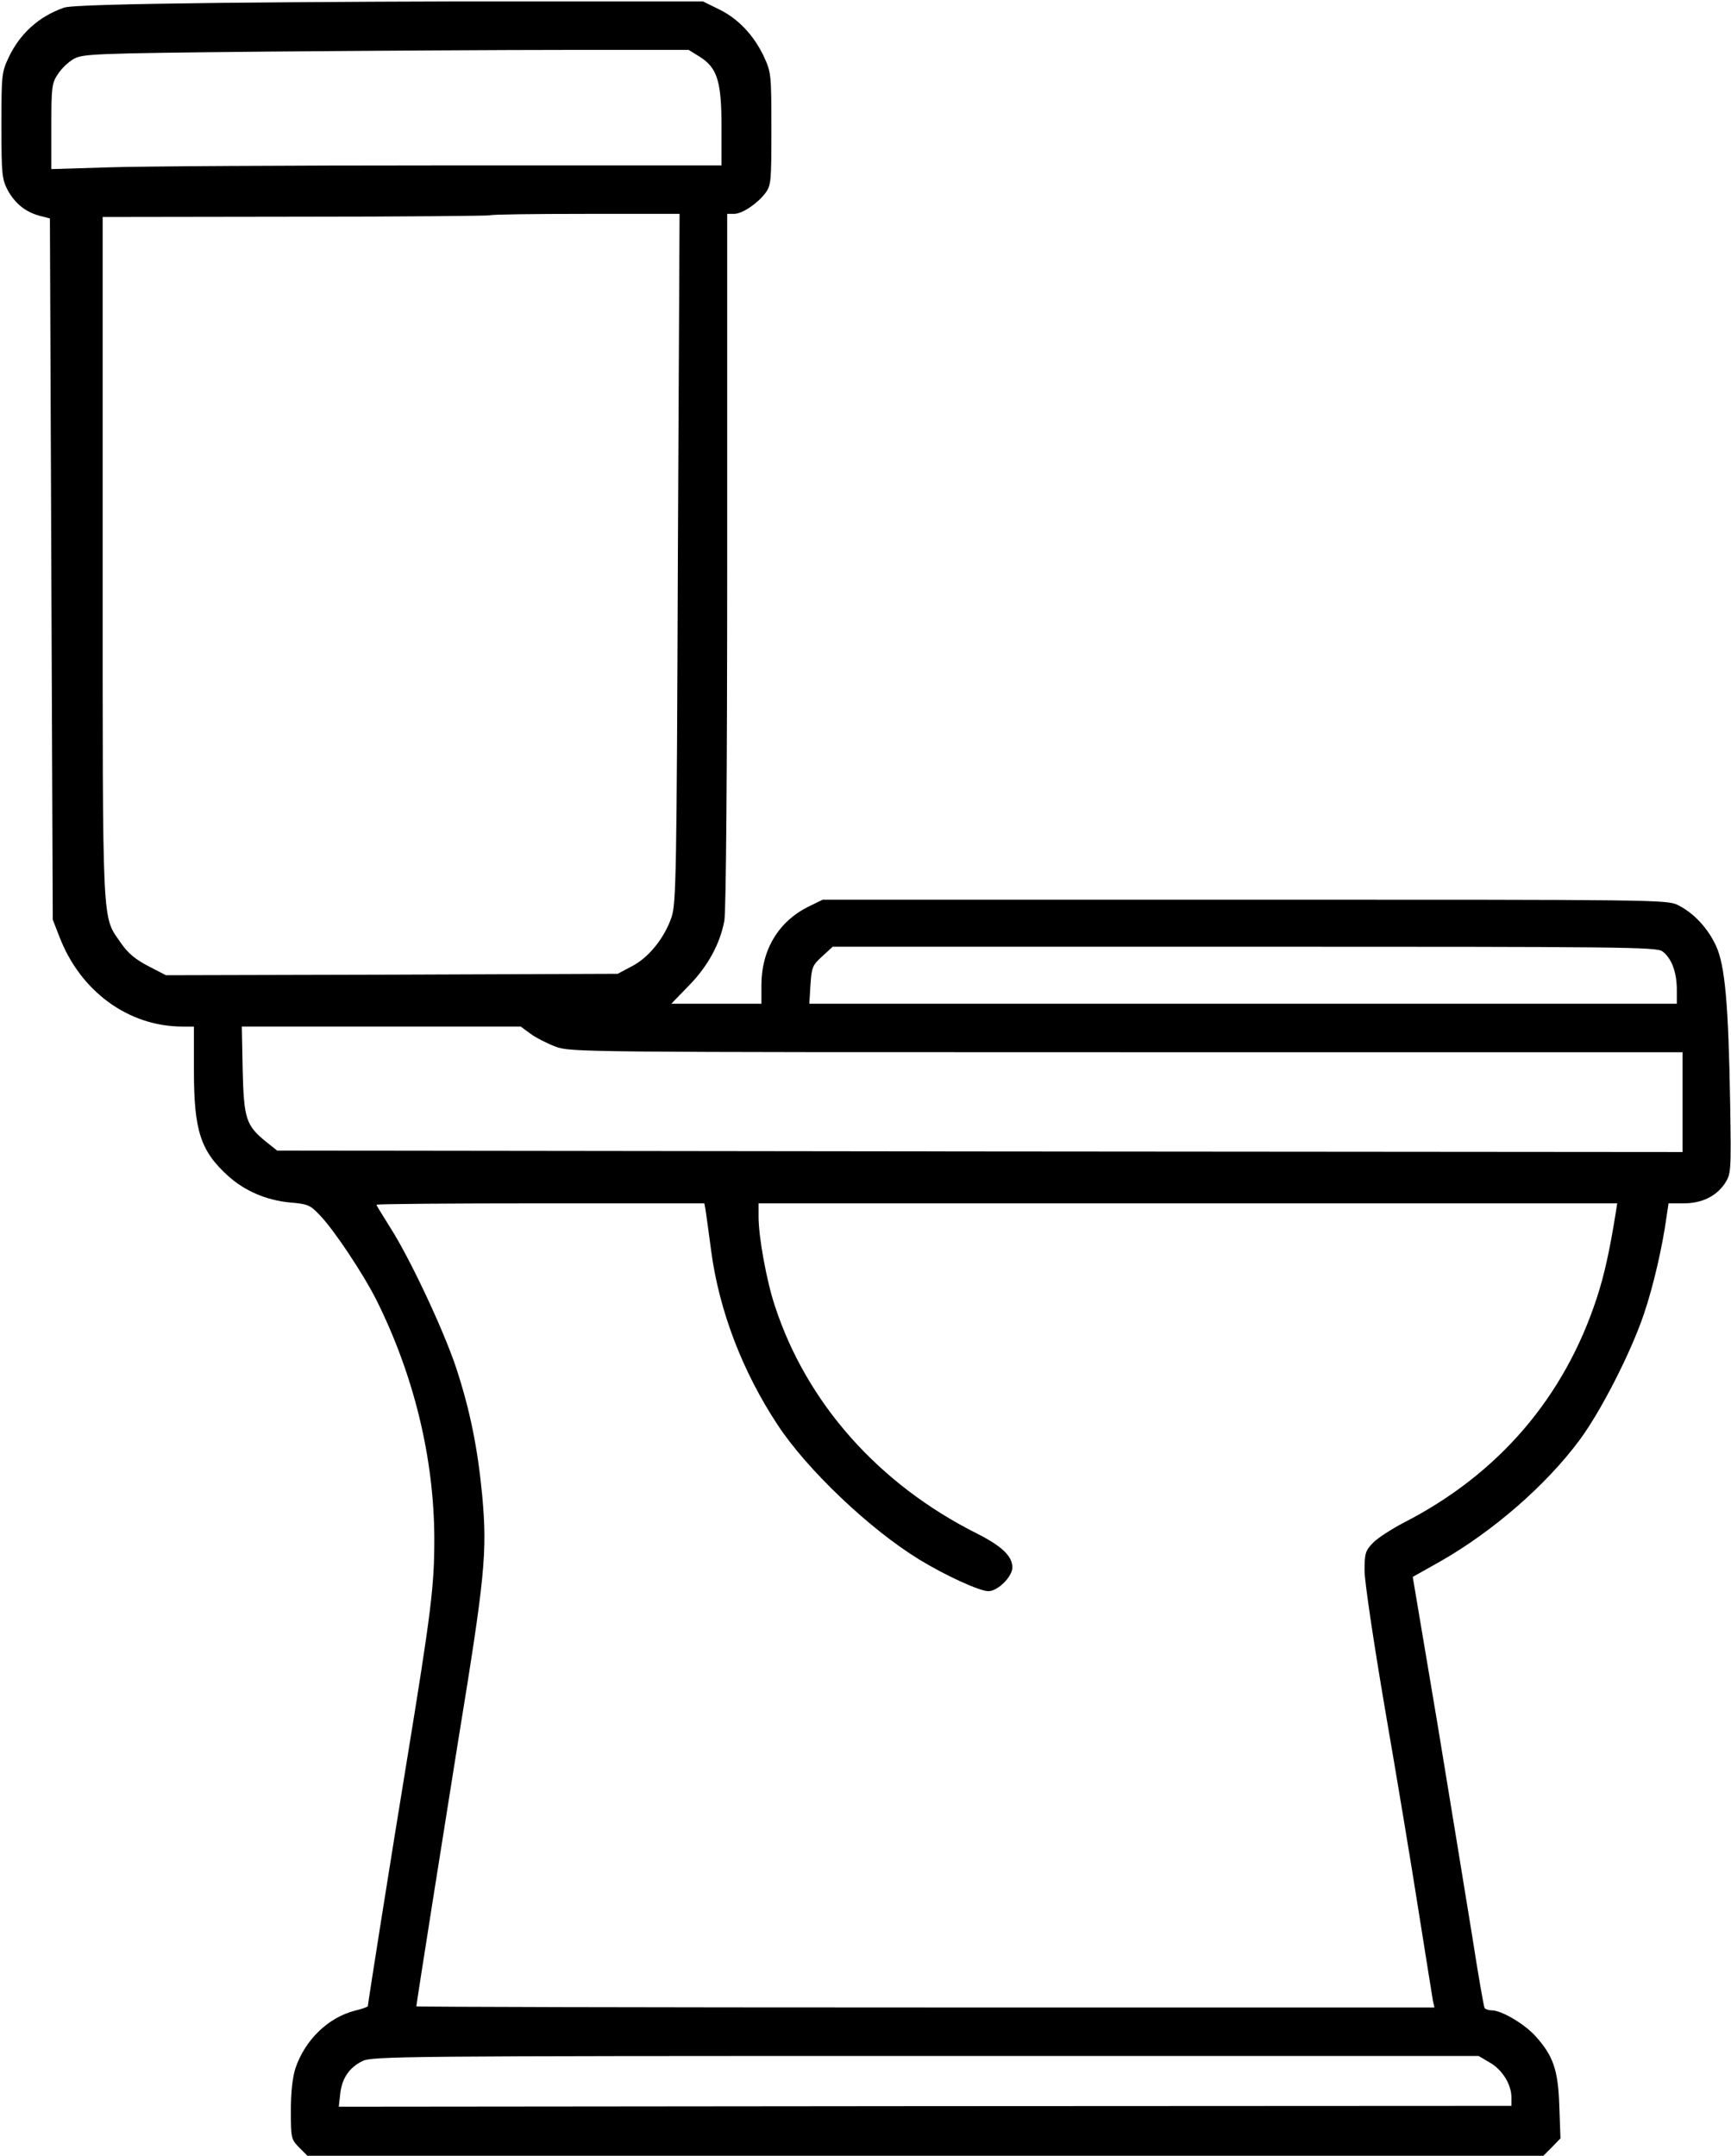 <?xml version="1.0" standalone="no"?>
<!DOCTYPE svg PUBLIC "-//W3C//DTD SVG 20010904//EN"
 "http://www.w3.org/TR/2001/REC-SVG-20010904/DTD/svg10.dtd">
<svg version="1.0" xmlns="http://www.w3.org/2000/svg"
 width="607pt" height="756pt" viewBox="0 0 607 756"
 preserveAspectRatio="xMidYMid meet">
<g transform="translate(0,756) scale(0.1,-0.1)"
fill="#000000" stroke="none">
<path d="M780 7550 c-341 -4 -536 -9 -556 -17 -88 -31 -153 -90 -193 -173 -25
-53 -26 -61 -26 -240 0 -172 2 -188 22 -227 26 -47 63 -77 113 -90 l35 -9 5
-1230 5 -1229 23 -59 c73 -192 242 -316 432 -316 l40 0 0 -153 c0 -212 23
-283 120 -371 59 -53 134 -85 217 -93 62 -5 71 -9 104 -44 49 -50 152 -205
199 -298 132 -265 202 -555 203 -836 0 -166 -10 -252 -98 -790 -51 -310 -135
-841 -135 -850 0 -3 -20 -10 -45 -16 -94 -24 -175 -102 -209 -202 -10 -31 -16
-82 -16 -148 0 -98 1 -101 29 -130 l29 -29 2167 0 2167 0 30 30 30 31 -4 112
c-4 128 -21 177 -84 247 -39 43 -119 90 -153 90 -11 0 -22 4 -25 8 -3 5 -22
114 -42 243 -21 129 -76 467 -123 752 l-87 517 96 54 c186 106 372 268 489
426 75 101 181 309 226 443 33 98 64 232 79 340 l7 47 52 0 c64 0 114 24 145
69 22 35 23 37 19 285 -6 347 -18 479 -49 548 -29 63 -78 116 -134 144 -38 19
-75 19 -1519 19 l-1480 0 -49 -24 c-106 -52 -166 -152 -166 -276 l0 -65 -158
0 -158 0 61 63 c67 68 110 147 125 228 6 32 10 518 10 1265 l0 1214 24 0 c29
0 82 36 110 73 20 27 21 41 21 225 0 192 -1 198 -26 253 -36 76 -90 133 -157
166 l-57 28 -580 0 c-319 1 -816 -2 -1105 -5z m1672 -188 c63 -39 78 -86 78
-245 l0 -137 -978 0 c-539 0 -1067 -3 -1175 -7 l-197 -6 0 150 c0 139 2 152
23 183 12 19 37 43 55 53 31 18 66 20 675 26 353 3 831 6 1062 6 l420 0 37
-23z m-75 -1759 c-4 -1106 -6 -1212 -22 -1259 -25 -74 -81 -143 -140 -173
l-49 -26 -792 -3 -792 -2 -62 32 c-46 24 -72 46 -96 81 -67 98 -64 26 -64
1348 l0 1198 677 1 c372 0 679 3 682 5 2 3 153 5 334 5 l330 0 -6 -1207z
m3452 -1379 c32 -23 51 -73 51 -134 l0 -50 -1521 0 -1521 0 4 66 c4 62 7 69
41 100 l37 34 1443 0 c1317 0 1445 -1 1466 -16z m-3969 -289 c19 -14 58 -34
87 -45 53 -20 79 -20 2003 -20 l1950 0 0 -175 0 -175 -2464 2 -2464 3 -39 31
c-70 57 -78 80 -82 252 l-3 152 489 0 489 0 34 -25z m614 -617 c2 -13 11 -78
20 -146 28 -209 110 -423 233 -609 103 -157 324 -367 498 -473 92 -56 210
-110 241 -110 33 0 84 51 84 83 0 40 -37 75 -124 119 -345 173 -598 458 -709
799 -29 87 -57 242 -57 311 l0 48 1505 0 1506 0 -5 -32 c-22 -138 -41 -221
-66 -298 -114 -350 -345 -619 -676 -789 -44 -23 -94 -55 -110 -72 -26 -27 -29
-37 -29 -97 0 -38 32 -252 72 -487 40 -231 93 -550 118 -710 25 -159 48 -300
50 -313 l5 -22 -1785 0 c-982 0 -1785 2 -1785 4 0 8 101 647 145 921 96 588
104 669 86 870 -16 168 -43 301 -92 450 -46 137 -165 389 -233 494 -25 40 -46
74 -46 76 0 3 259 5 575 5 l575 0 4 -22z m2750 -2991 c44 -25 76 -77 76 -122
l0 -30 -2056 -1 -2056 -2 5 45 c6 54 31 92 78 115 32 17 147 18 1974 18 l1940
0 39 -23z"/>
</g>
</svg>
